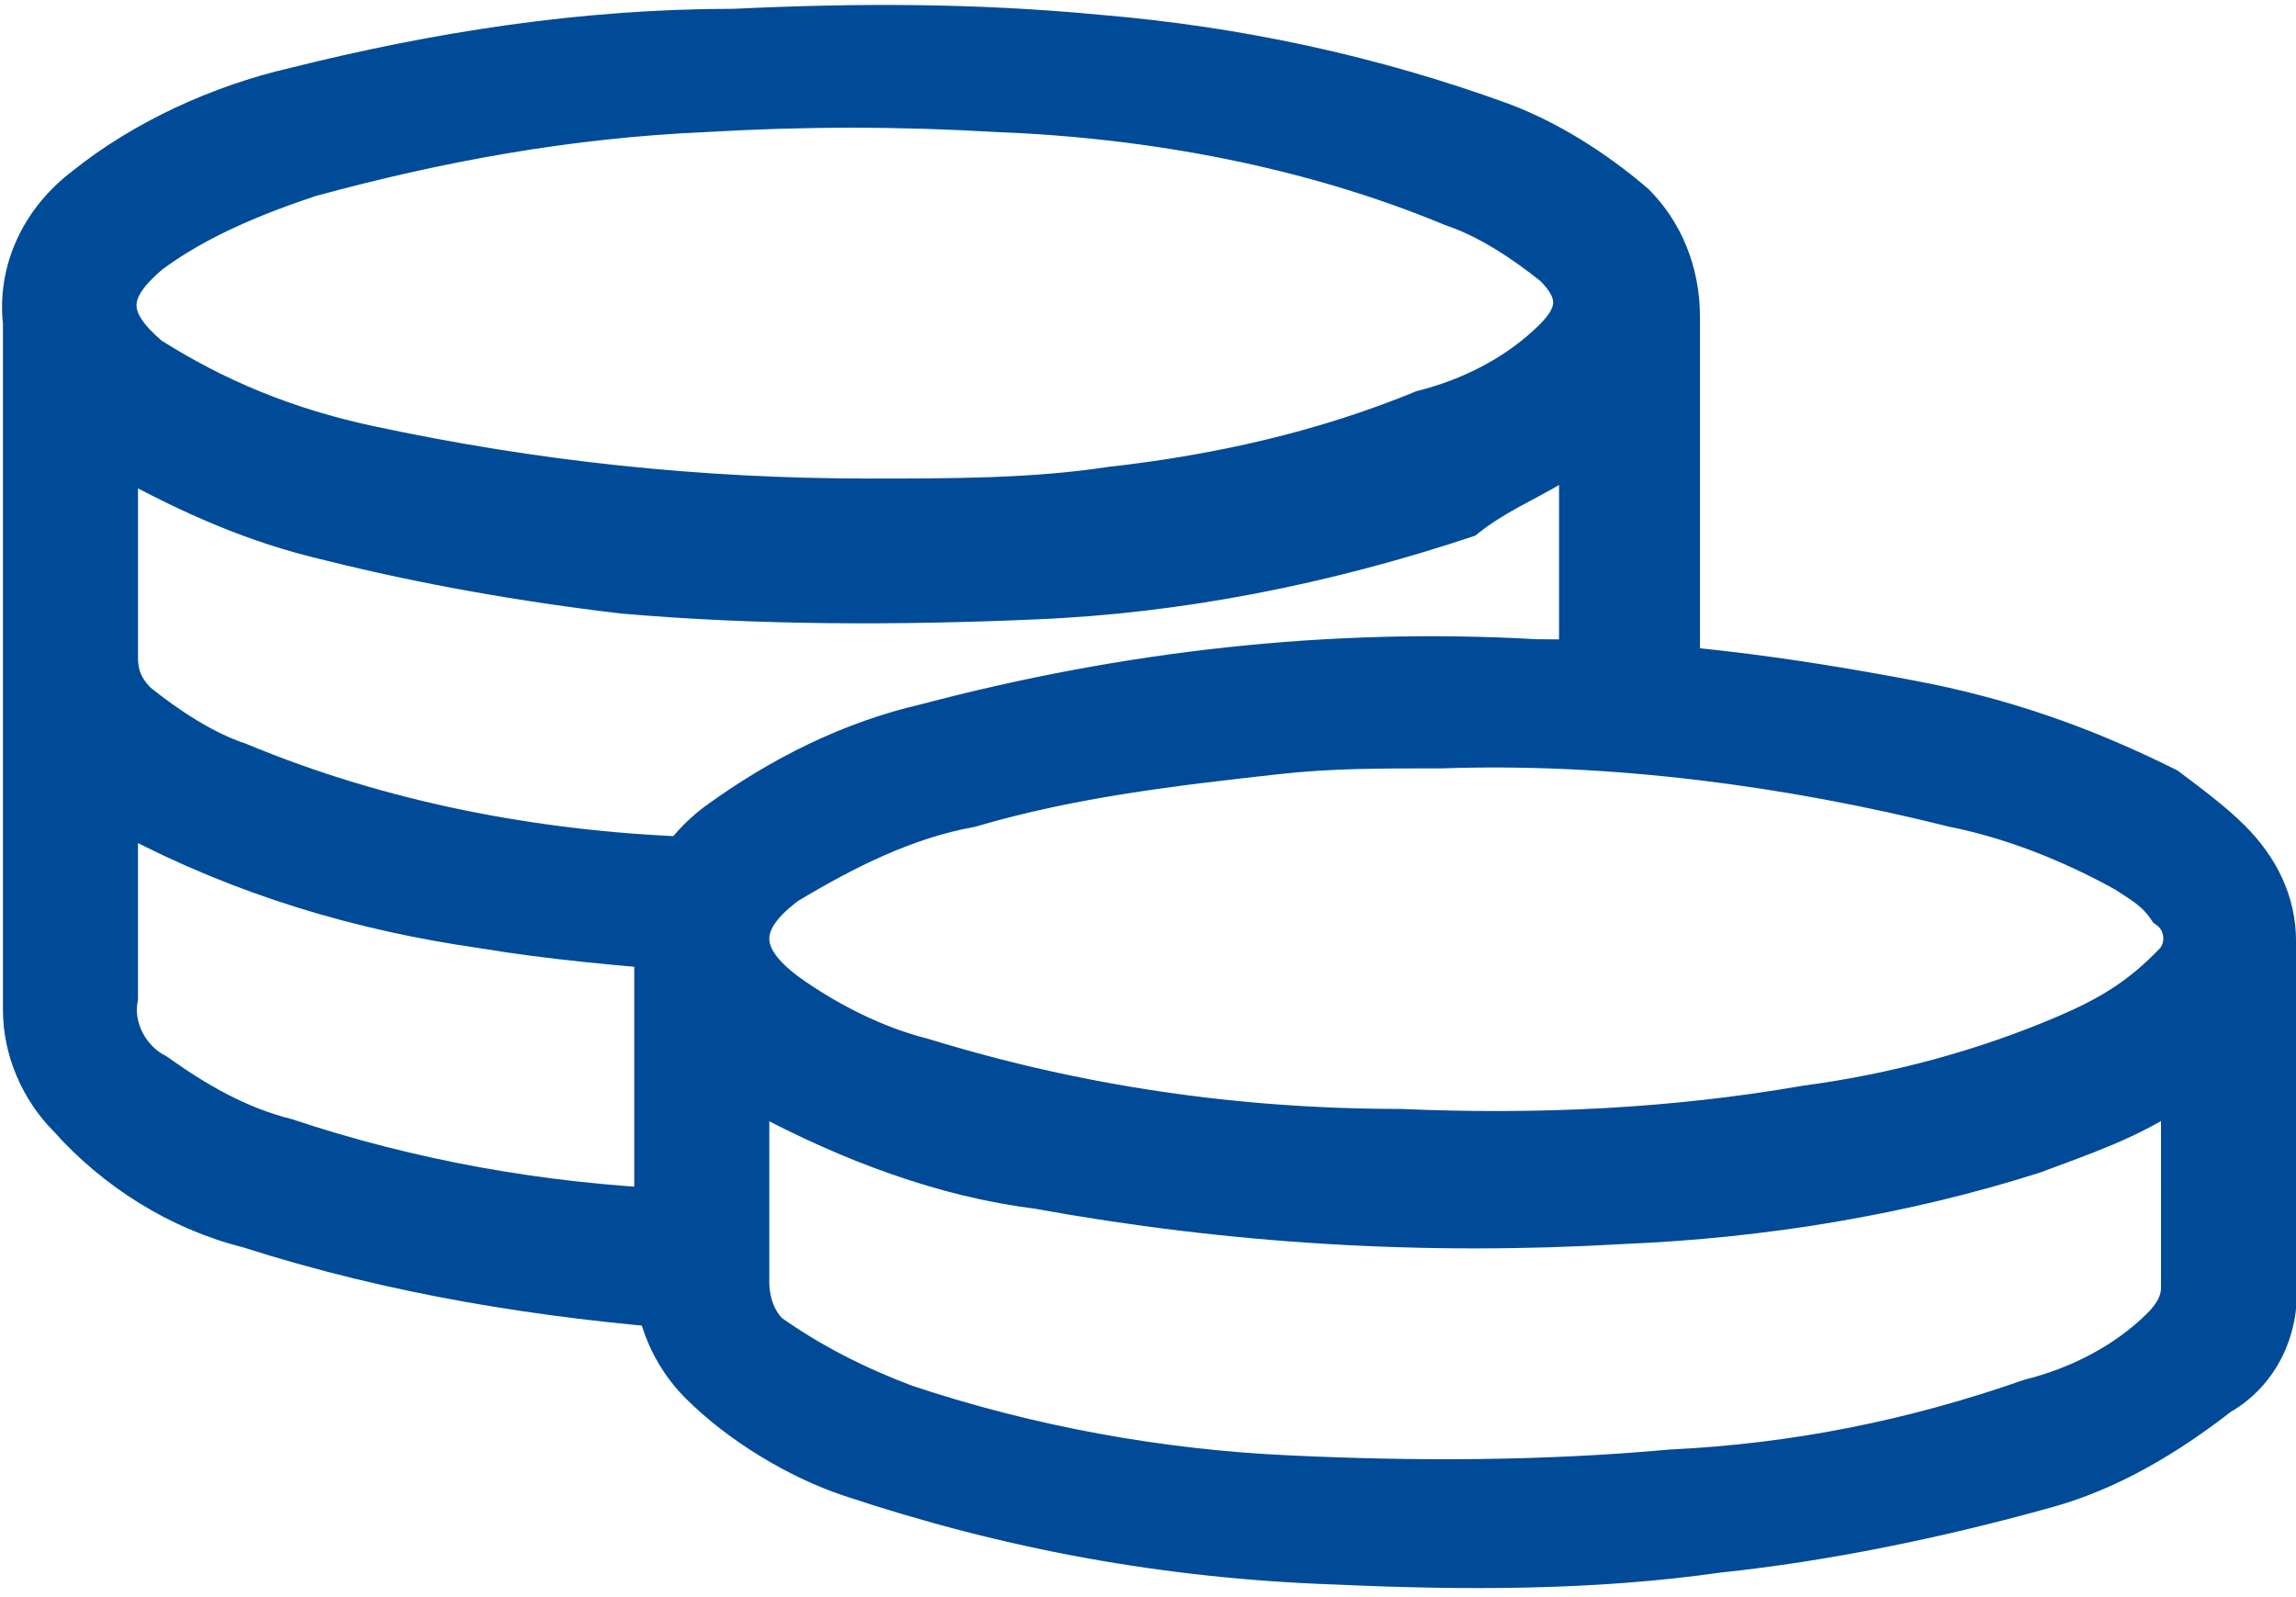 <?xml version="1.0" encoding="utf-8"?>
<!-- Generator: Adobe Illustrator 21.0.0, SVG Export Plug-In . SVG Version: 6.00 Build 0)  -->
<svg version="1.1" xmlns="http://www.w3.org/2000/svg" xmlns:xlink="http://www.w3.org/1999/xlink" x="0px" y="0px"
	 viewBox="0 0 39.1 27.2" style="enable-background:new 0 0 39.1 27.2;" xml:space="preserve">
<style type="text/css">
	.st0{fill:#004B98;stroke:#004A98;stroke-width:0.5;}
	.st1{fill:#004B98;stroke:#004B98;stroke-width:0.5;}
</style>
<g id="front">
	<g id="transactions_icon_blue" transform="translate(-159.649 -253.764)">
		<path id="Path_5061" class="st0" d="M198.5,275.5c0-1.1,0-2.2,0-3.2c0-0.8,0-1.6,0-2.5c0-0.7-0.3-1.3-0.8-1.8
			c-0.3-0.3-0.7-0.6-1.1-0.9c-1.4-0.7-2.8-1.2-4.4-1.5c-2.1-0.4-4.3-0.7-6.4-0.7c-3.5-0.2-7,0.2-10.4,1.1c-1.3,0.3-2.5,0.9-3.6,1.7
			c-0.8,0.6-1.2,1.5-1.1,2.4c0,1.8,0,3.6,0,5.4c0,0.7,0.3,1.4,0.8,1.9c0.7,0.7,1.7,1.3,2.6,1.6c2.7,0.9,5.4,1.4,8.3,1.5
			c2.2,0.1,4.4,0.1,6.5-0.2c1.9-0.2,3.8-0.6,5.6-1.1c1.1-0.3,2.1-0.9,3-1.6C198.2,277.2,198.6,276.4,198.5,275.5L198.5,275.5z
			 M173.1,268.9c1-0.6,2-1.1,3.1-1.3c1.7-0.5,3.4-0.7,5.2-0.9c0.9-0.1,1.7-0.1,2.8-0.1c2.9-0.1,5.9,0.3,8.7,1c1,0.2,2,0.6,2.9,1.1
			c0.3,0.2,0.5,0.3,0.7,0.6c0.3,0.2,0.3,0.6,0.1,0.8c0,0-0.1,0.1-0.1,0.1c-0.5,0.5-1,0.8-1.7,1.1c-1.4,0.6-2.9,1-4.4,1.2
			c-2.3,0.4-4.6,0.5-6.9,0.4c-2.8,0-5.5-0.4-8.1-1.2c-0.8-0.2-1.6-0.6-2.3-1.1C172.3,270,172.3,269.5,173.1,268.9L173.1,268.9z
			 M196.7,275.7c0,0.2-0.1,0.4-0.3,0.6c-0.6,0.6-1.4,1-2.2,1.2c-2,0.7-4,1.1-6.1,1.2c-2.2,0.2-4.4,0.2-6.5,0.1
			c-2.2-0.1-4.4-0.5-6.5-1.2c-0.8-0.3-1.6-0.7-2.3-1.2c-0.2-0.2-0.3-0.5-0.3-0.8c0-1.1,0-2.1,0-3.1c0,0,0.1,0,0.1,0
			c1.5,0.8,3.1,1.4,4.7,1.6c3.3,0.6,6.6,0.8,10,0.6c2.4-0.1,4.8-0.5,7-1.2c0.8-0.3,1.7-0.6,2.4-1.1L196.7,275.7z"/>
	</g>
</g>
<g id="Layer_2">
	<path class="st1" d="M26.5,8c0.1-0.1,0.2-0.1,0.3-0.2c0,1.2,0,2.3,0,3.5h0c0,0.1,0,0.1,0,0.1c0.2,0,0.3,0,0.5,0
		c0.5,0,0.9,0.1,1.4,0.2c0-0.1,0-0.2,0-0.3v0c0-2,0-4,0-5.9c0-0.8-0.3-1.5-0.8-2c-0.7-0.6-1.5-1.1-2.3-1.4c-2.2-0.8-4.5-1.3-6.9-1.5
		c-2.1-0.2-4.1-0.2-6.2-0.1C9.9,0.4,7.4,0.8,5,1.4C3.7,1.7,2.4,2.3,1.4,3.1C0.6,3.7,0.2,4.6,0.3,5.5c0,3.9,0,7.8,0,11.7
		c0,0.7,0.3,1.4,0.8,1.9C1.9,20,3,20.7,4.2,21c2.5,0.8,5,1.2,7.6,1.4c-0.2-0.6-0.3-1.2-0.3-1.9C9.2,20.4,7,20,4.9,19.3
		c-0.8-0.2-1.5-0.6-2.2-1.1C2.3,18,2,17.5,2.1,17c0-1,0-2,0-3c0.1-0.1,0.1,0,0.1,0c1.9,1,3.9,1.6,6,1.9c1.2,0.2,2.4,0.3,3.6,0.4
		c0.2-0.7,0.6-1.3,1-1.8c-0.4,0-0.8,0-1.1,0c-2.6-0.1-5.2-0.6-7.6-1.6c-0.6-0.2-1.2-0.6-1.7-1c-0.2-0.2-0.3-0.4-0.3-0.7
		c0-1.1,0-2.2,0-3.3c1.1,0.6,2.2,1.1,3.5,1.4c1.6,0.4,3.3,0.7,5,0.9c2.3,0.2,4.7,0.2,7,0.1c2.5-0.1,5-0.6,7.4-1.4
		C25.5,8.5,26,8.3,26.5,8z M18.9,8.2c-1.3,0.2-2.7,0.2-4.1,0.2c-2.9,0-5.7-0.3-8.5-0.9C4.9,7.2,3.7,6.7,2.6,6c-0.7-0.6-0.7-1,0-1.6
		c0.8-0.6,1.8-1,2.7-1.3c2.2-0.6,4.4-1,6.7-1.1c1.7-0.1,3.3-0.1,5,0c2.6,0.1,5.3,0.6,7.7,1.6c0.6,0.2,1.2,0.6,1.7,1
		c0.4,0.4,0.4,0.7,0,1.1h0c-0.6,0.6-1.4,1-2.2,1.2C22.5,7.6,20.7,8,18.9,8.2z"/>
</g>
</svg>

